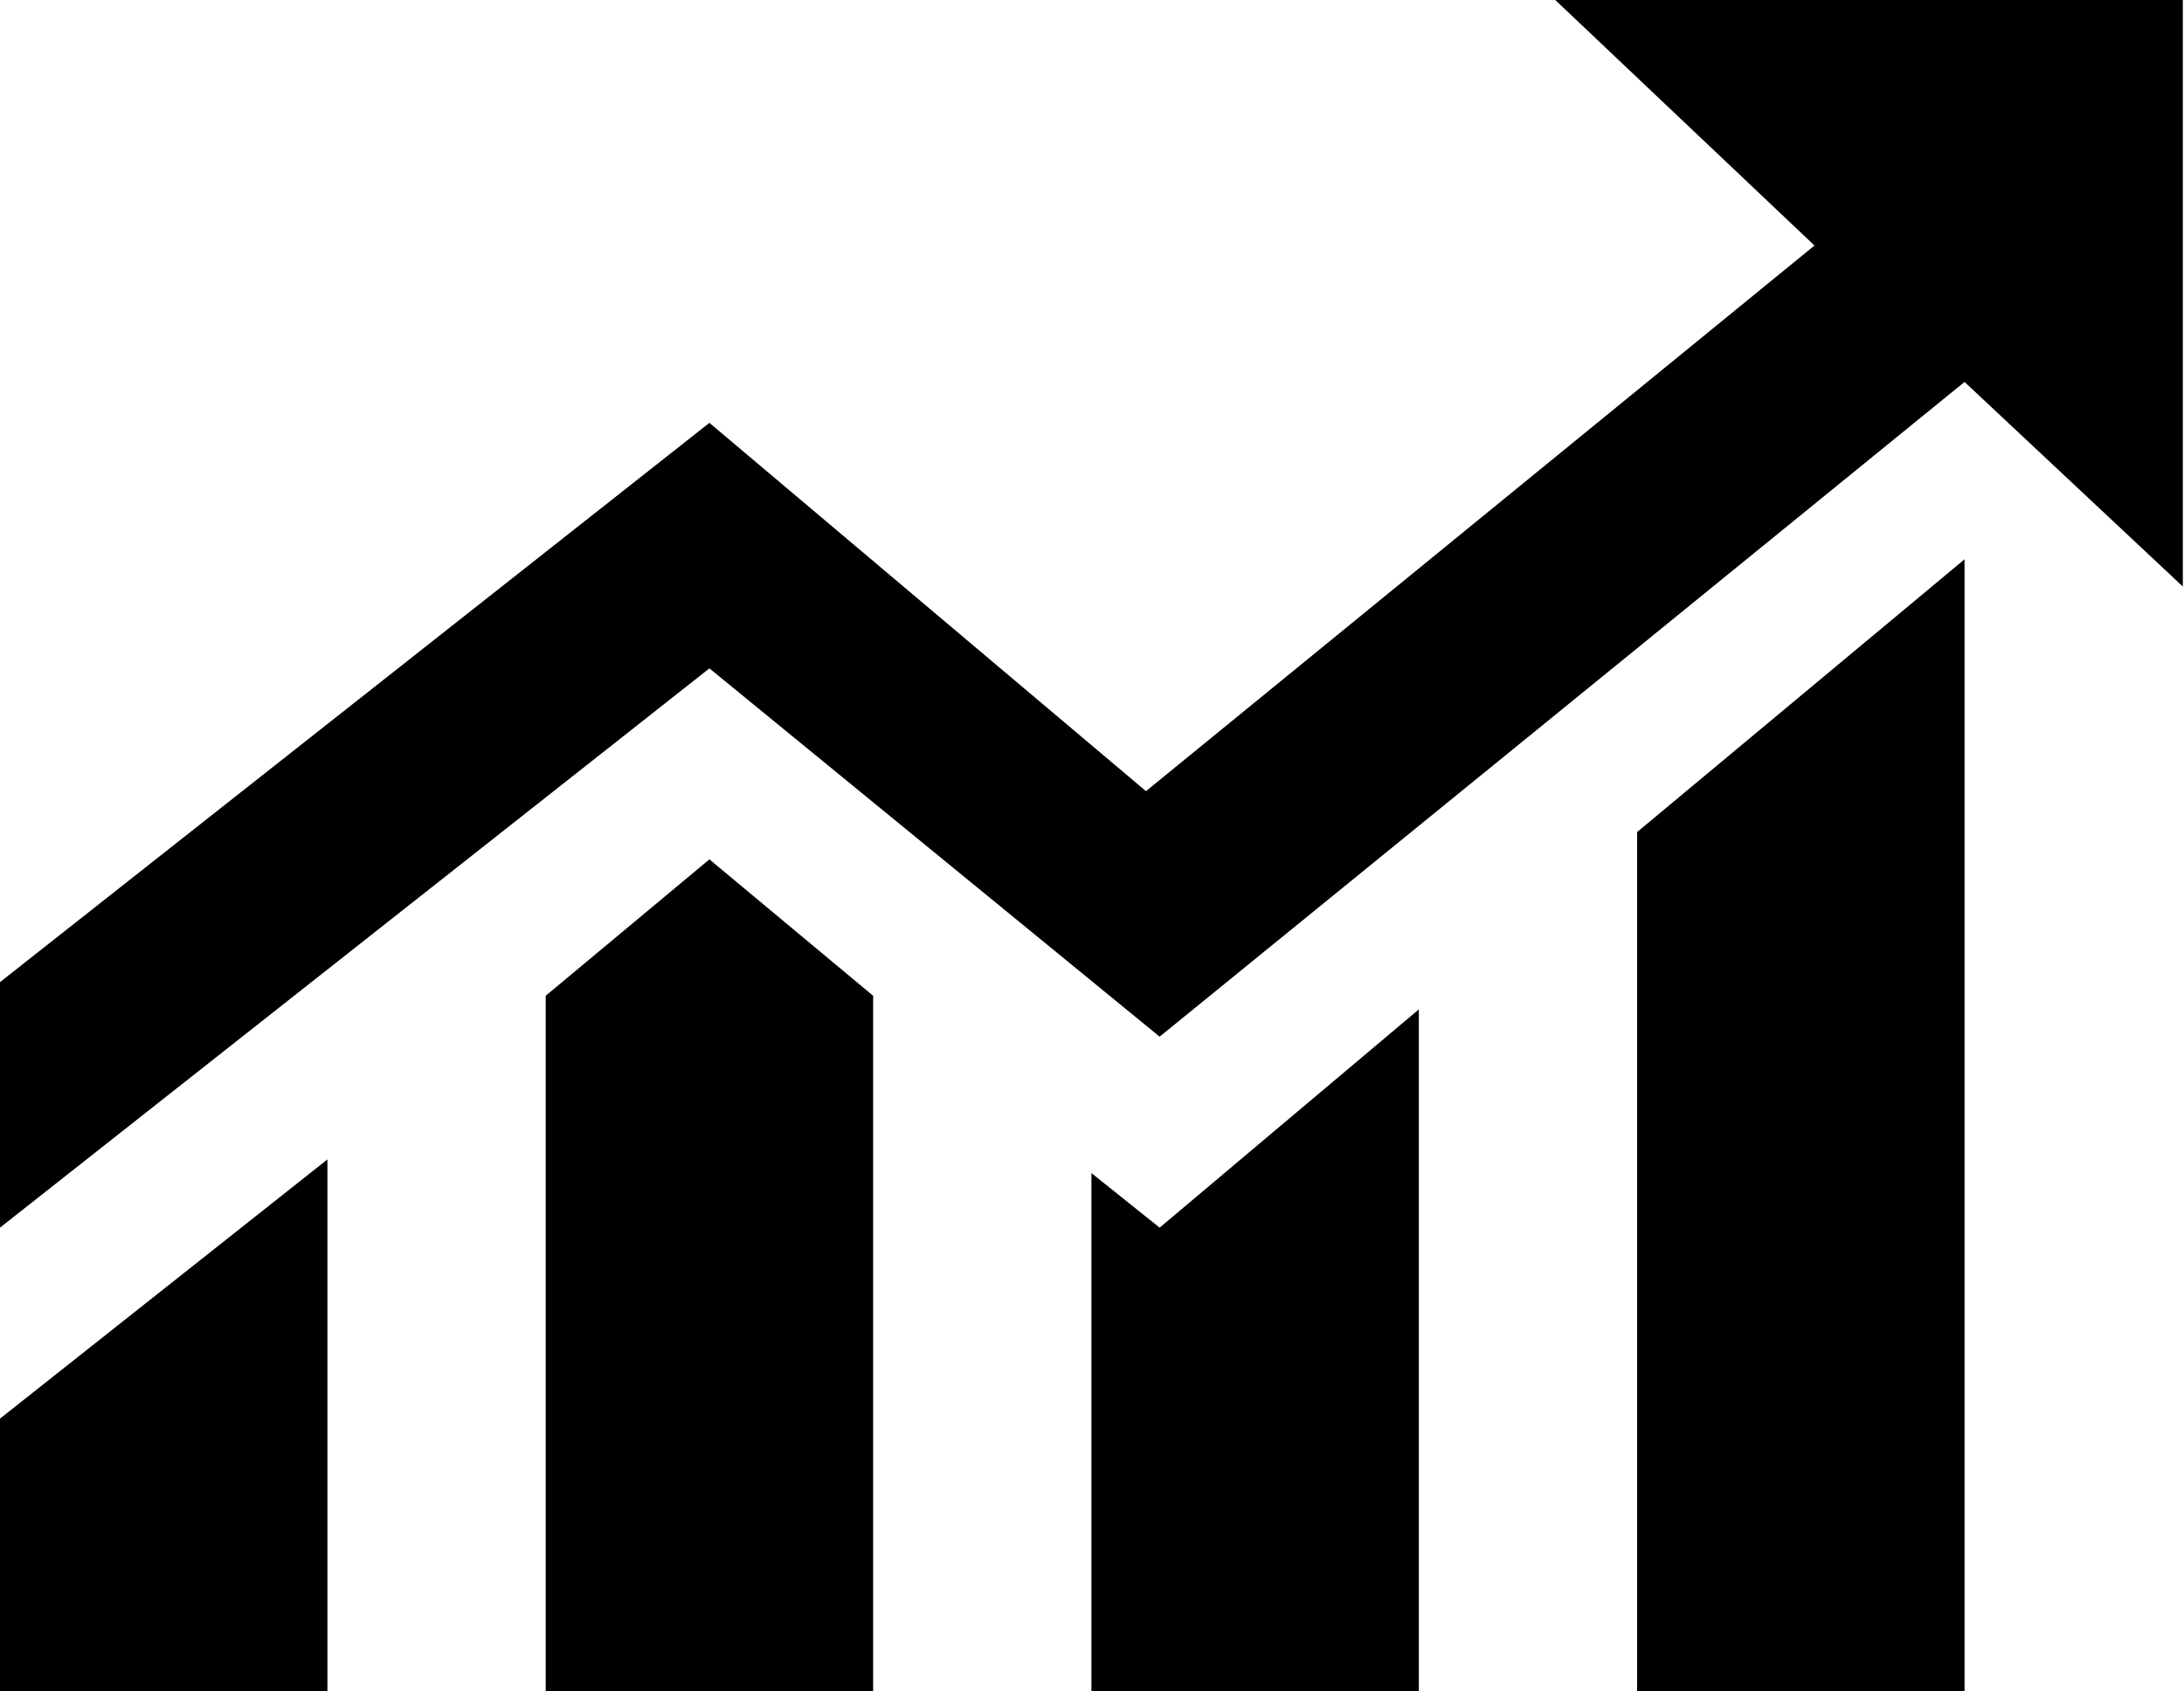 <svg class="svg-icon" style="width: 1.291em; height: 1em;vertical-align: middle;fill: currentColor;overflow: hidden;" viewBox="0 0 1322 1024" version="1.1" xmlns="http://www.w3.org/2000/svg"><path d="M330.326 602.847l0 421.15 198.191 0L528.517 602.847l-99.101-82.587L330.326 602.847 330.326 602.847 330.326 602.847zM0 1023.998l198.191 0L198.191 701.935 0 858.839 0 1023.998 0 1023.998 0 1023.998zM990.966 503.744l0 520.254 198.198 0L1189.163 338.588 990.966 503.744 990.966 503.744 990.966 503.744zM660.648 710.192l0 313.806 198.191 0L858.839 611.098l-156.904 132.133L660.648 710.192 660.648 710.192 660.648 710.192zM1321.287 0 941.42 0l156.904 148.64L693.674 478.969 429.414 255.998 0 594.579l0 148.647 429.418-338.588 272.517 222.971 487.228-396.386 132.127 123.865L1321.287 0 1321.287 0 1321.287 0z"  /></svg>